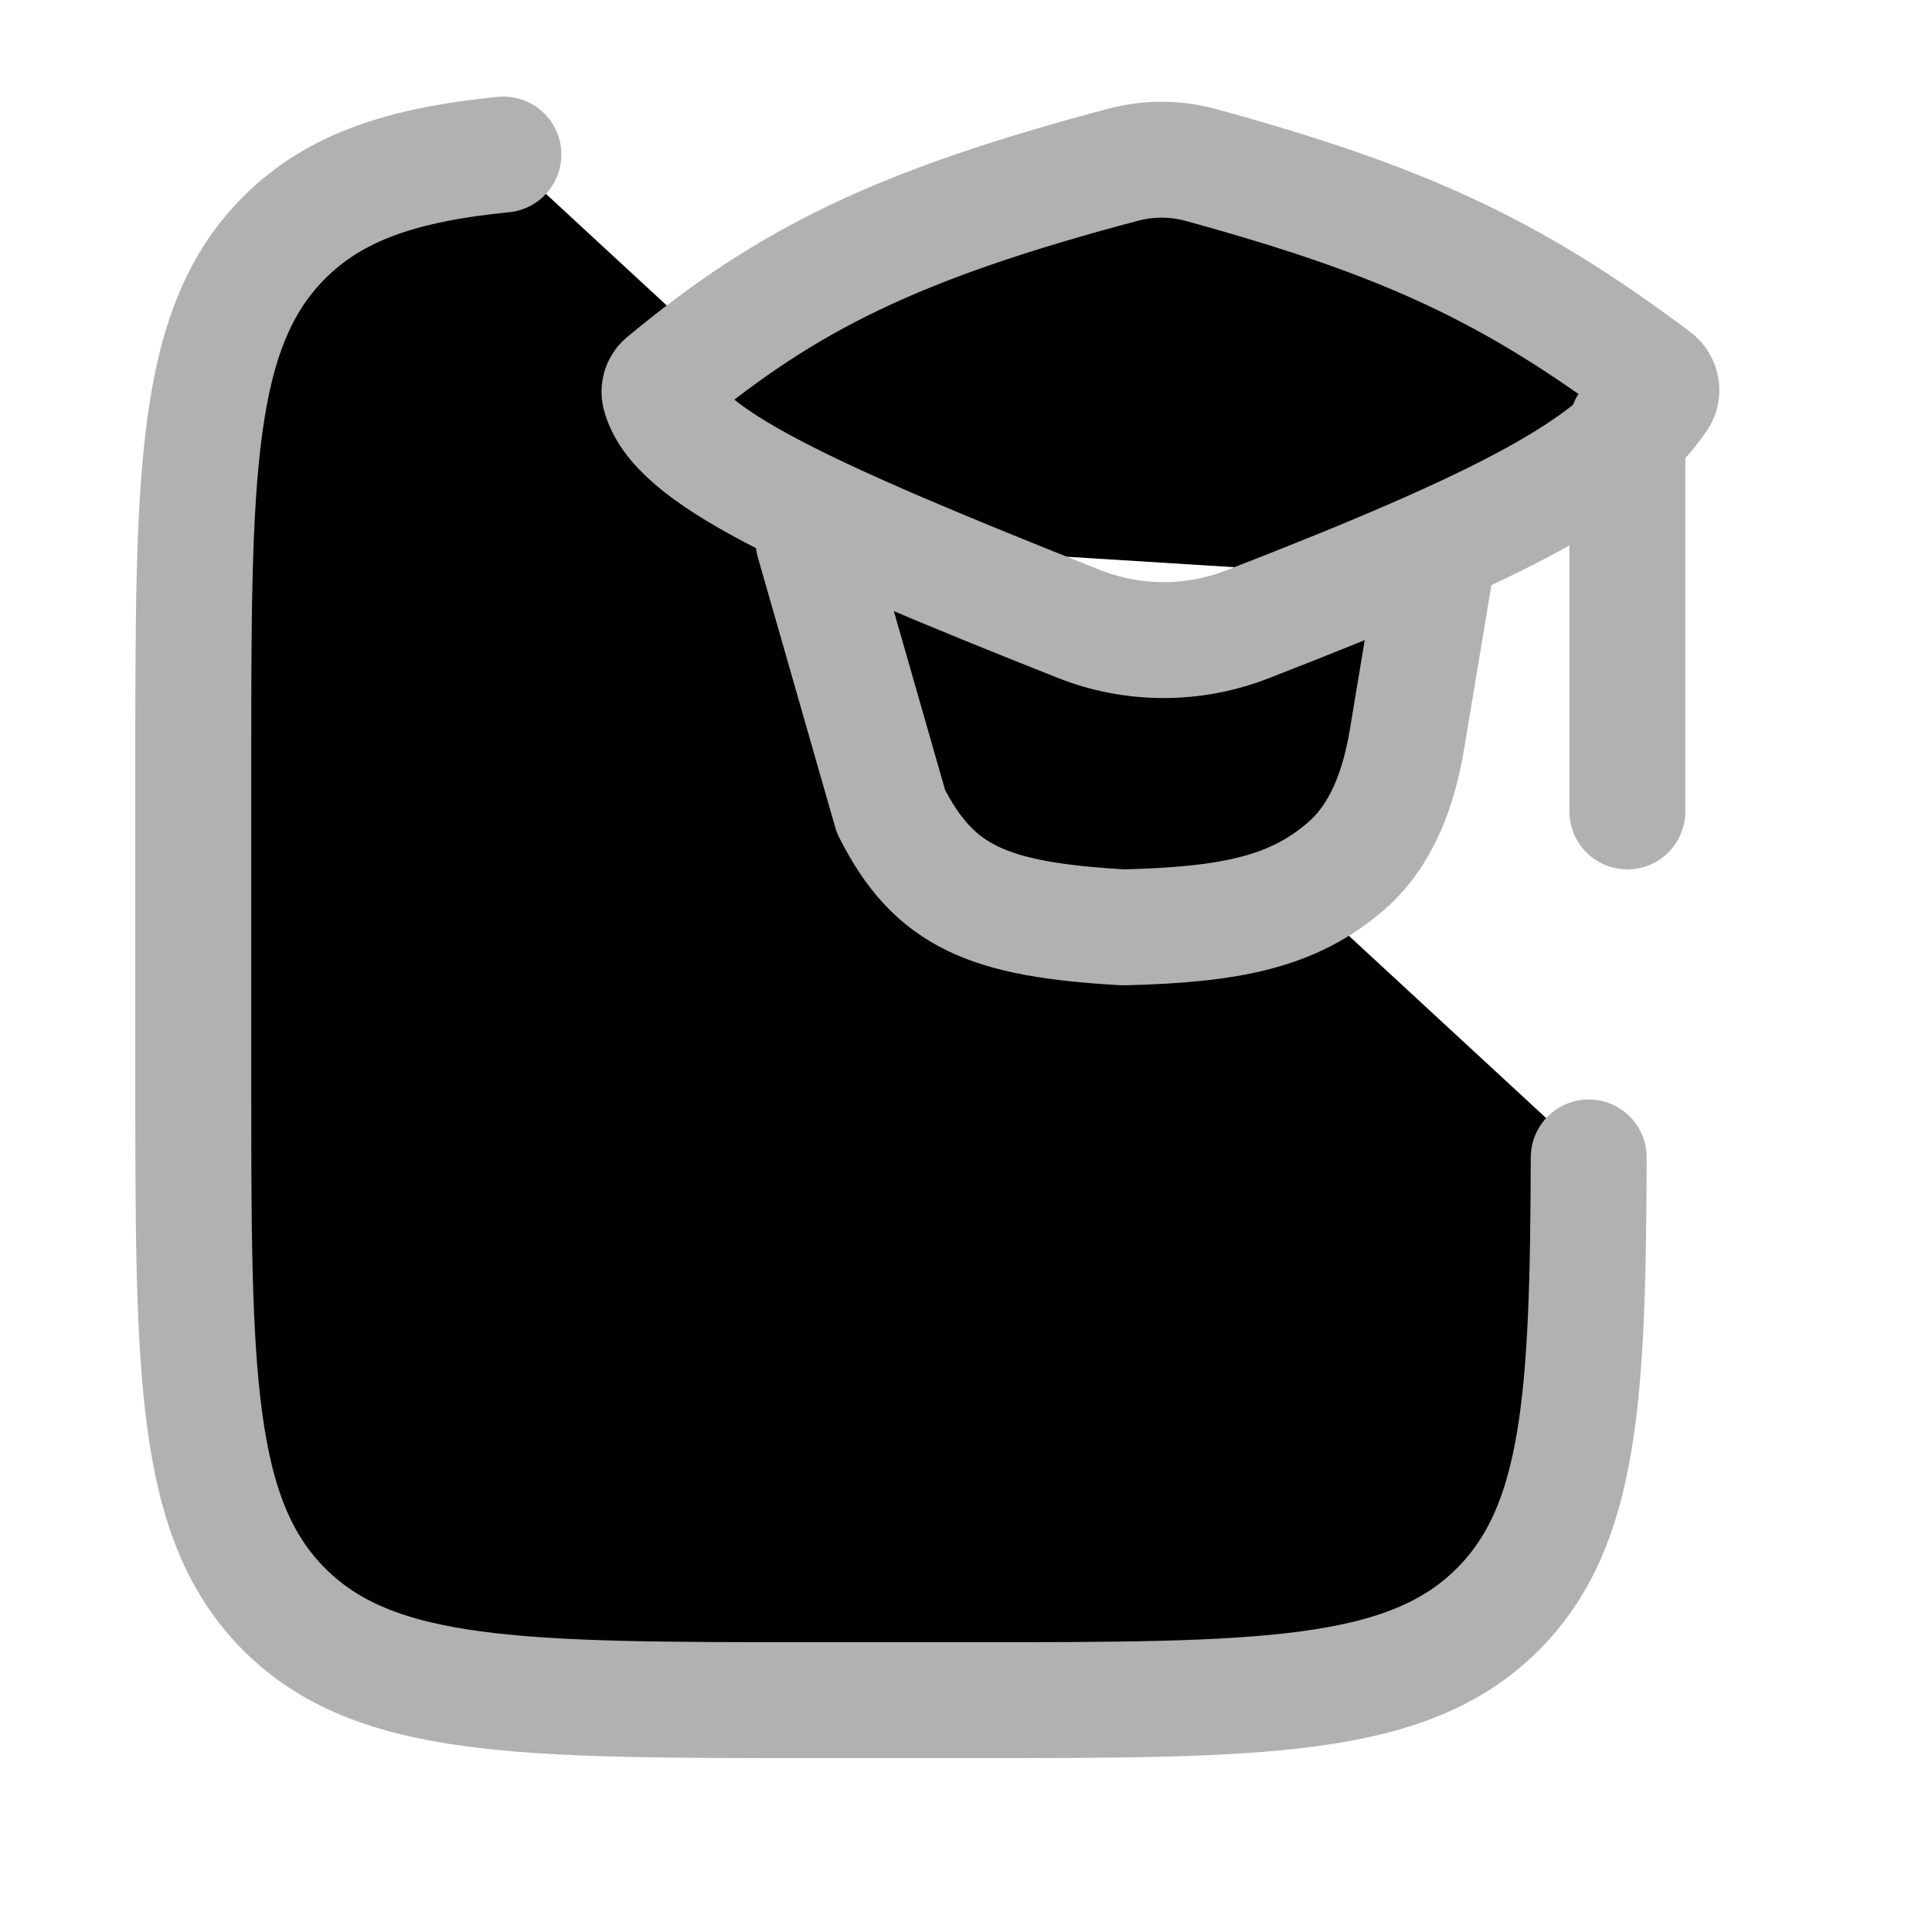 <svg width="25" height="25" viewBox="0 0 25 25" fill="currentColor" xmlns="http://www.w3.org/2000/svg">
<path d="M6.514 2C5.21 2.129 4.332 2.419 3.676 3.076C2.501 4.253 2.501 6.148 2.501 9.939V13.959C2.501 17.749 2.501 19.645 3.676 20.823C4.851 22.001 6.743 22 10.526 22H12.533C16.316 22 18.208 22 19.383 20.823C20.45 19.753 20.549 18.106 20.558 14.977" stroke="#B1B1B1" stroke-width="1.5" stroke-linecap="round" stroke-linejoin="round"/>
<path d="M10.526 7L11.529 10.5C12.089 11.61 12.792 11.9 14.539 12C15.928 11.966 16.734 11.802 17.422 11.204C17.891 10.796 18.103 10.181 18.206 9.569L18.55 7.5M21.058 5.5V10.5M8.601 4.933C10.188 3.616 11.602 2.909 14.535 2.131C14.866 2.044 15.214 2.045 15.544 2.136C18.14 2.85 19.542 3.484 21.42 4.894C21.5 4.954 21.524 5.066 21.468 5.149C20.855 6.051 19.486 6.782 16.128 8.084C15.429 8.353 14.653 8.349 13.957 8.072C10.381 6.652 8.737 5.892 8.537 5.103C8.53 5.072 8.533 5.039 8.544 5.009C8.556 4.979 8.575 4.952 8.601 4.933Z" stroke="#B1B1B1" stroke-width="1.5" stroke-linecap="round" stroke-linejoin="round"/>
</svg>
